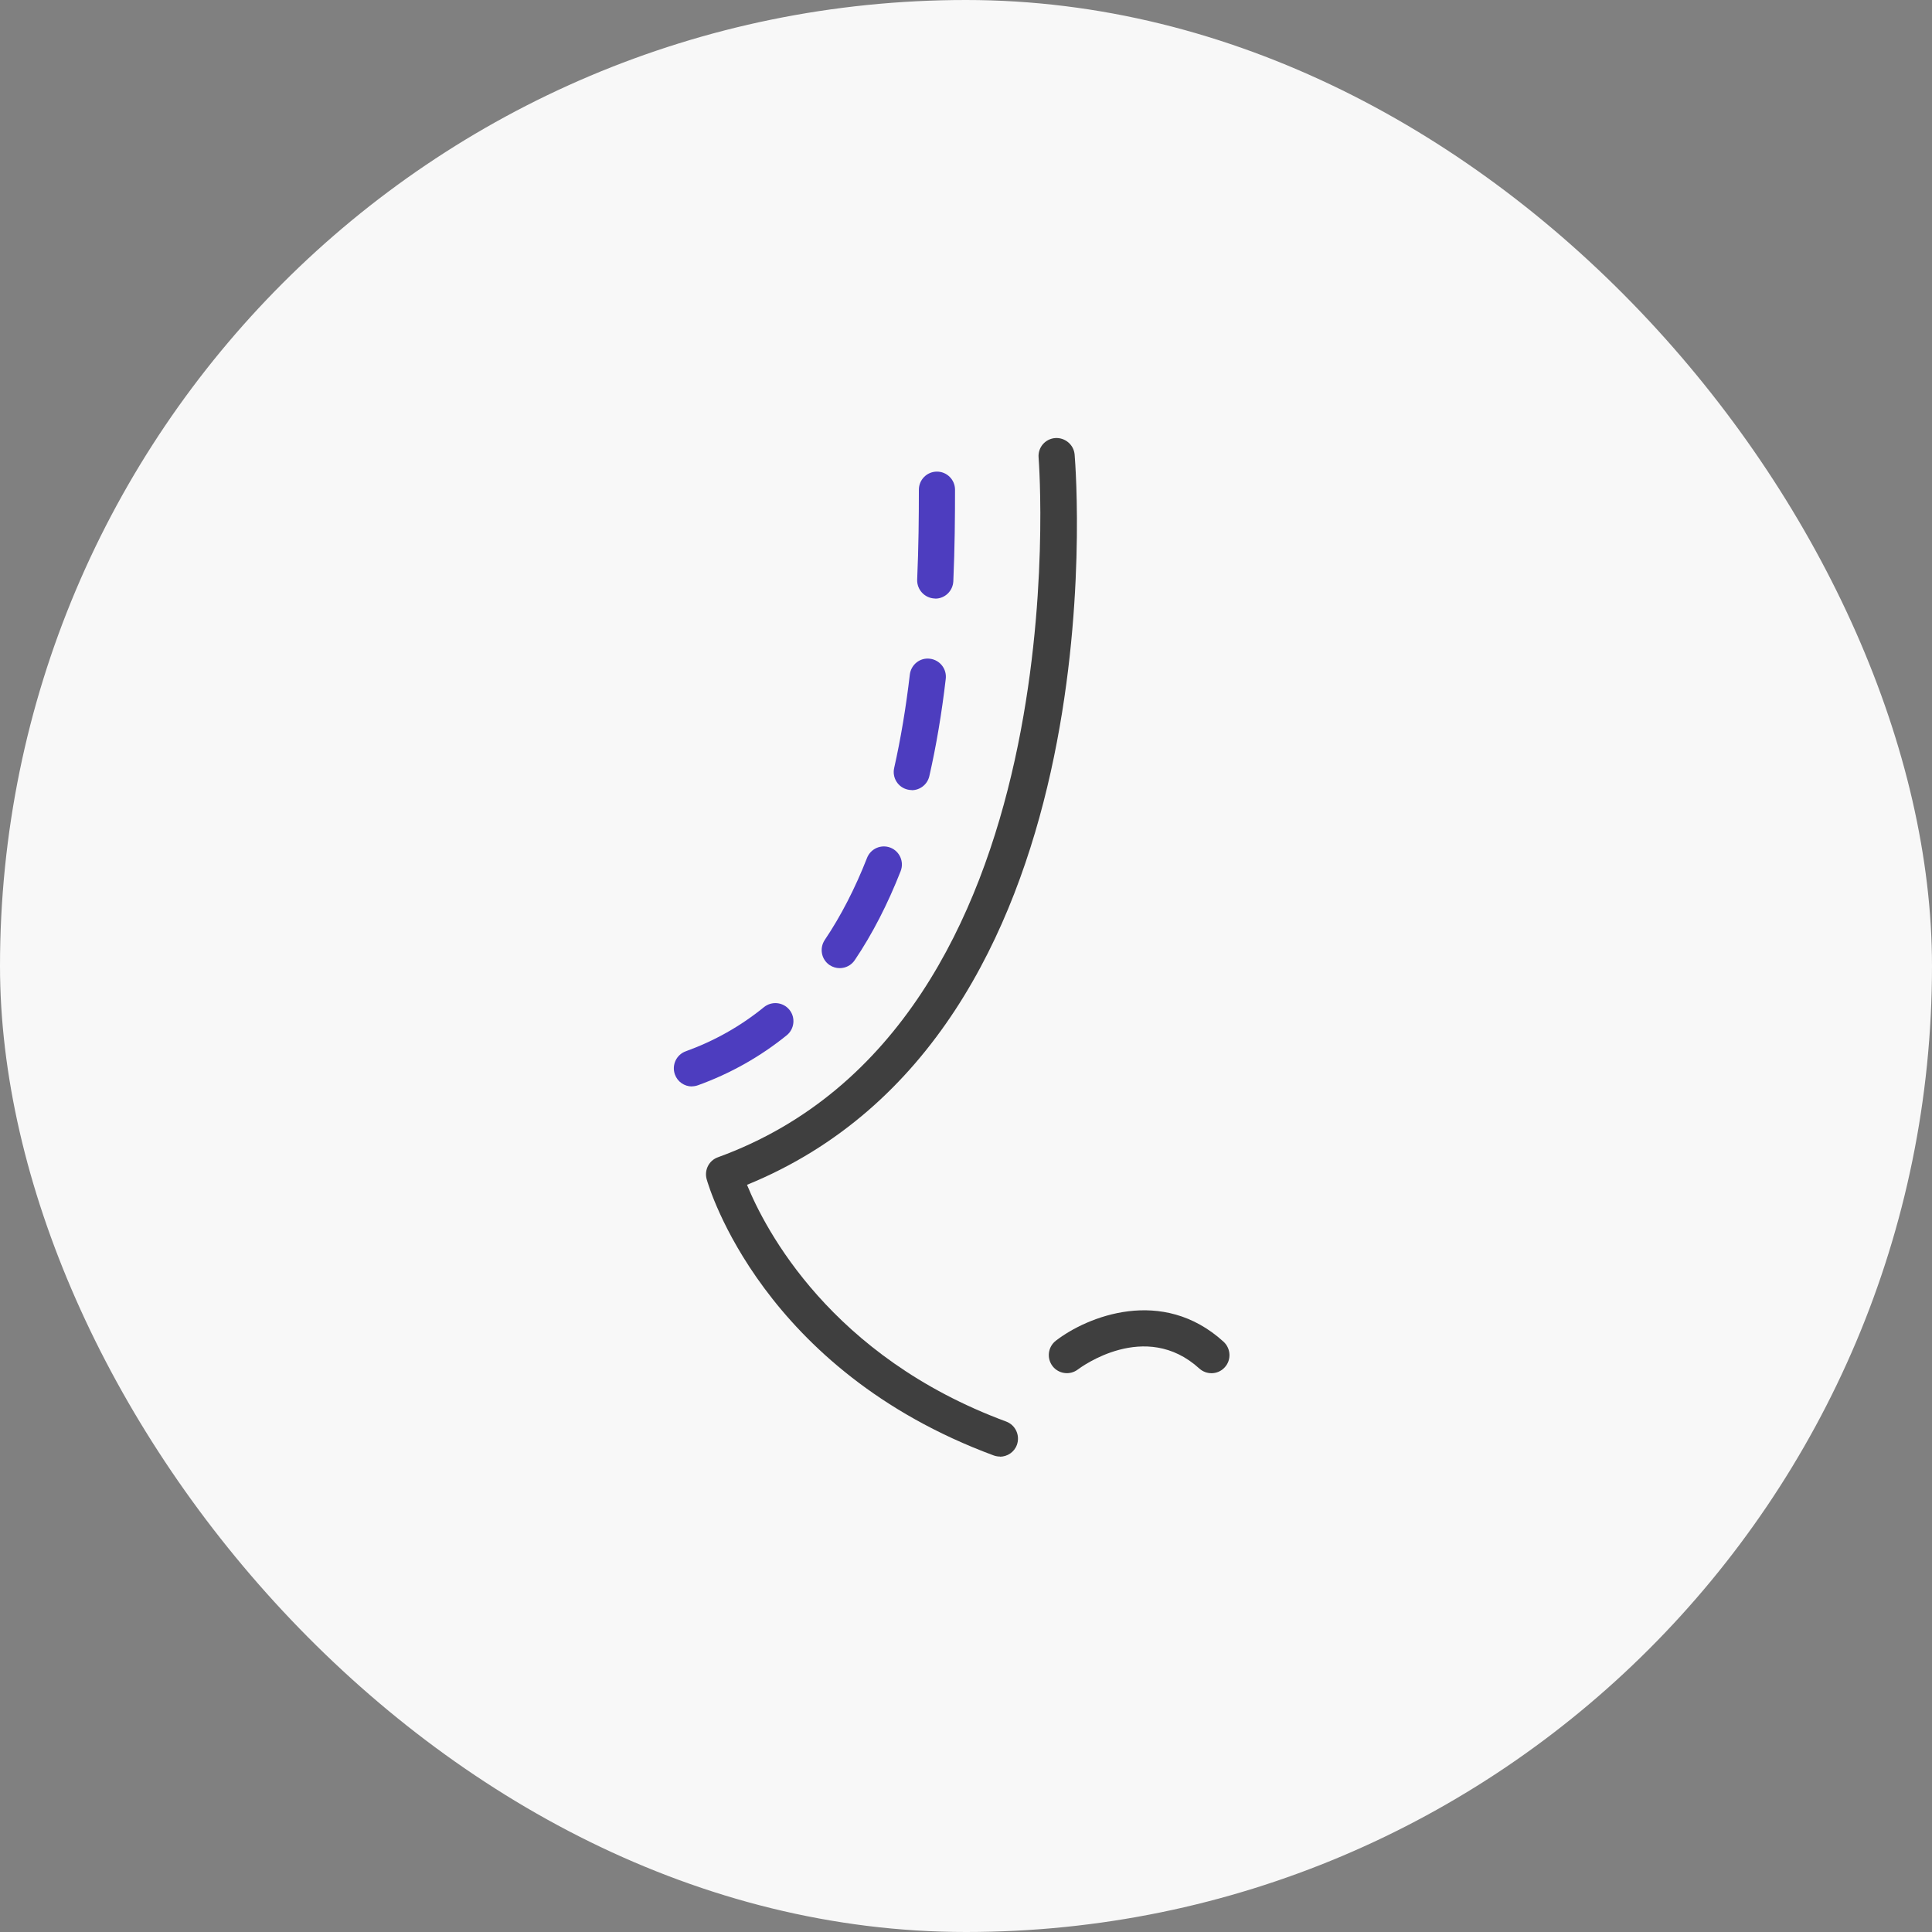 <svg width="66" height="66" viewBox="0 0 66 66" fill="none" xmlns="http://www.w3.org/2000/svg">
<rect x="0" y="0" width="66" height="66" fill="#808080" stroke="none"/>
<rect width="66" height="66" rx="33" fill="#F8F8F8"/>
<path d="M23.636 37.115C23.385 37.115 23.146 36.958 23.056 36.706C22.941 36.385 23.105 36.03 23.426 35.914C24.406 35.56 25.304 35.053 26.099 34.405C26.366 34.191 26.753 34.232 26.968 34.496C27.182 34.76 27.14 35.152 26.877 35.366C25.975 36.096 24.954 36.673 23.846 37.073C23.776 37.098 23.706 37.111 23.636 37.111V37.115ZM28.689 33.073C28.569 33.073 28.45 33.04 28.343 32.97C28.059 32.78 27.985 32.397 28.174 32.112C28.726 31.292 29.212 30.347 29.619 29.308C29.743 28.99 30.101 28.834 30.418 28.957C30.735 29.081 30.892 29.44 30.768 29.758C30.327 30.883 29.8 31.91 29.199 32.801C29.08 32.978 28.886 33.073 28.684 33.073H28.689ZM31.147 26.99C31.101 26.99 31.056 26.986 31.011 26.974C30.677 26.9 30.471 26.566 30.546 26.236C30.768 25.25 30.949 24.174 31.081 23.044C31.122 22.706 31.427 22.458 31.768 22.503C32.106 22.545 32.349 22.85 32.308 23.192C32.172 24.363 31.983 25.481 31.748 26.512C31.682 26.801 31.427 26.994 31.147 26.994V26.99ZM31.95 20.446C31.95 20.446 31.933 20.446 31.925 20.446C31.583 20.429 31.32 20.14 31.332 19.802C31.381 18.676 31.39 17.662 31.39 16.73C31.39 16.388 31.666 16.111 32.007 16.111C32.349 16.111 32.625 16.388 32.625 16.73C32.625 17.674 32.617 18.709 32.567 19.856C32.551 20.19 32.279 20.45 31.95 20.45V20.446Z" fill="#4D3DBF"/>
<path d="M34.162 49.758C34.092 49.758 34.018 49.746 33.948 49.721C26.042 46.797 24.214 40.545 24.14 40.282C24.054 39.968 24.222 39.642 24.523 39.535C36.946 35.019 35.496 15.826 35.48 15.633C35.451 15.29 35.702 14.993 36.044 14.965C36.377 14.94 36.682 15.187 36.711 15.53C36.777 16.346 38.201 35.296 25.519 40.475C26.133 41.981 28.373 46.344 34.372 48.562C34.693 48.682 34.854 49.037 34.739 49.358C34.648 49.61 34.409 49.763 34.158 49.763L34.162 49.758Z" fill="#3F3F3F"/>
<path d="M41.387 46.911C41.238 46.911 41.09 46.858 40.971 46.751C39.122 45.068 36.915 46.714 36.82 46.784C36.549 46.99 36.162 46.936 35.956 46.668C35.75 46.396 35.799 46.013 36.067 45.802C37.133 44.977 39.707 43.93 41.798 45.835C42.05 46.066 42.07 46.458 41.84 46.709C41.716 46.846 41.551 46.911 41.383 46.911H41.387Z" fill="#3F3F3F"/>
</svg>
